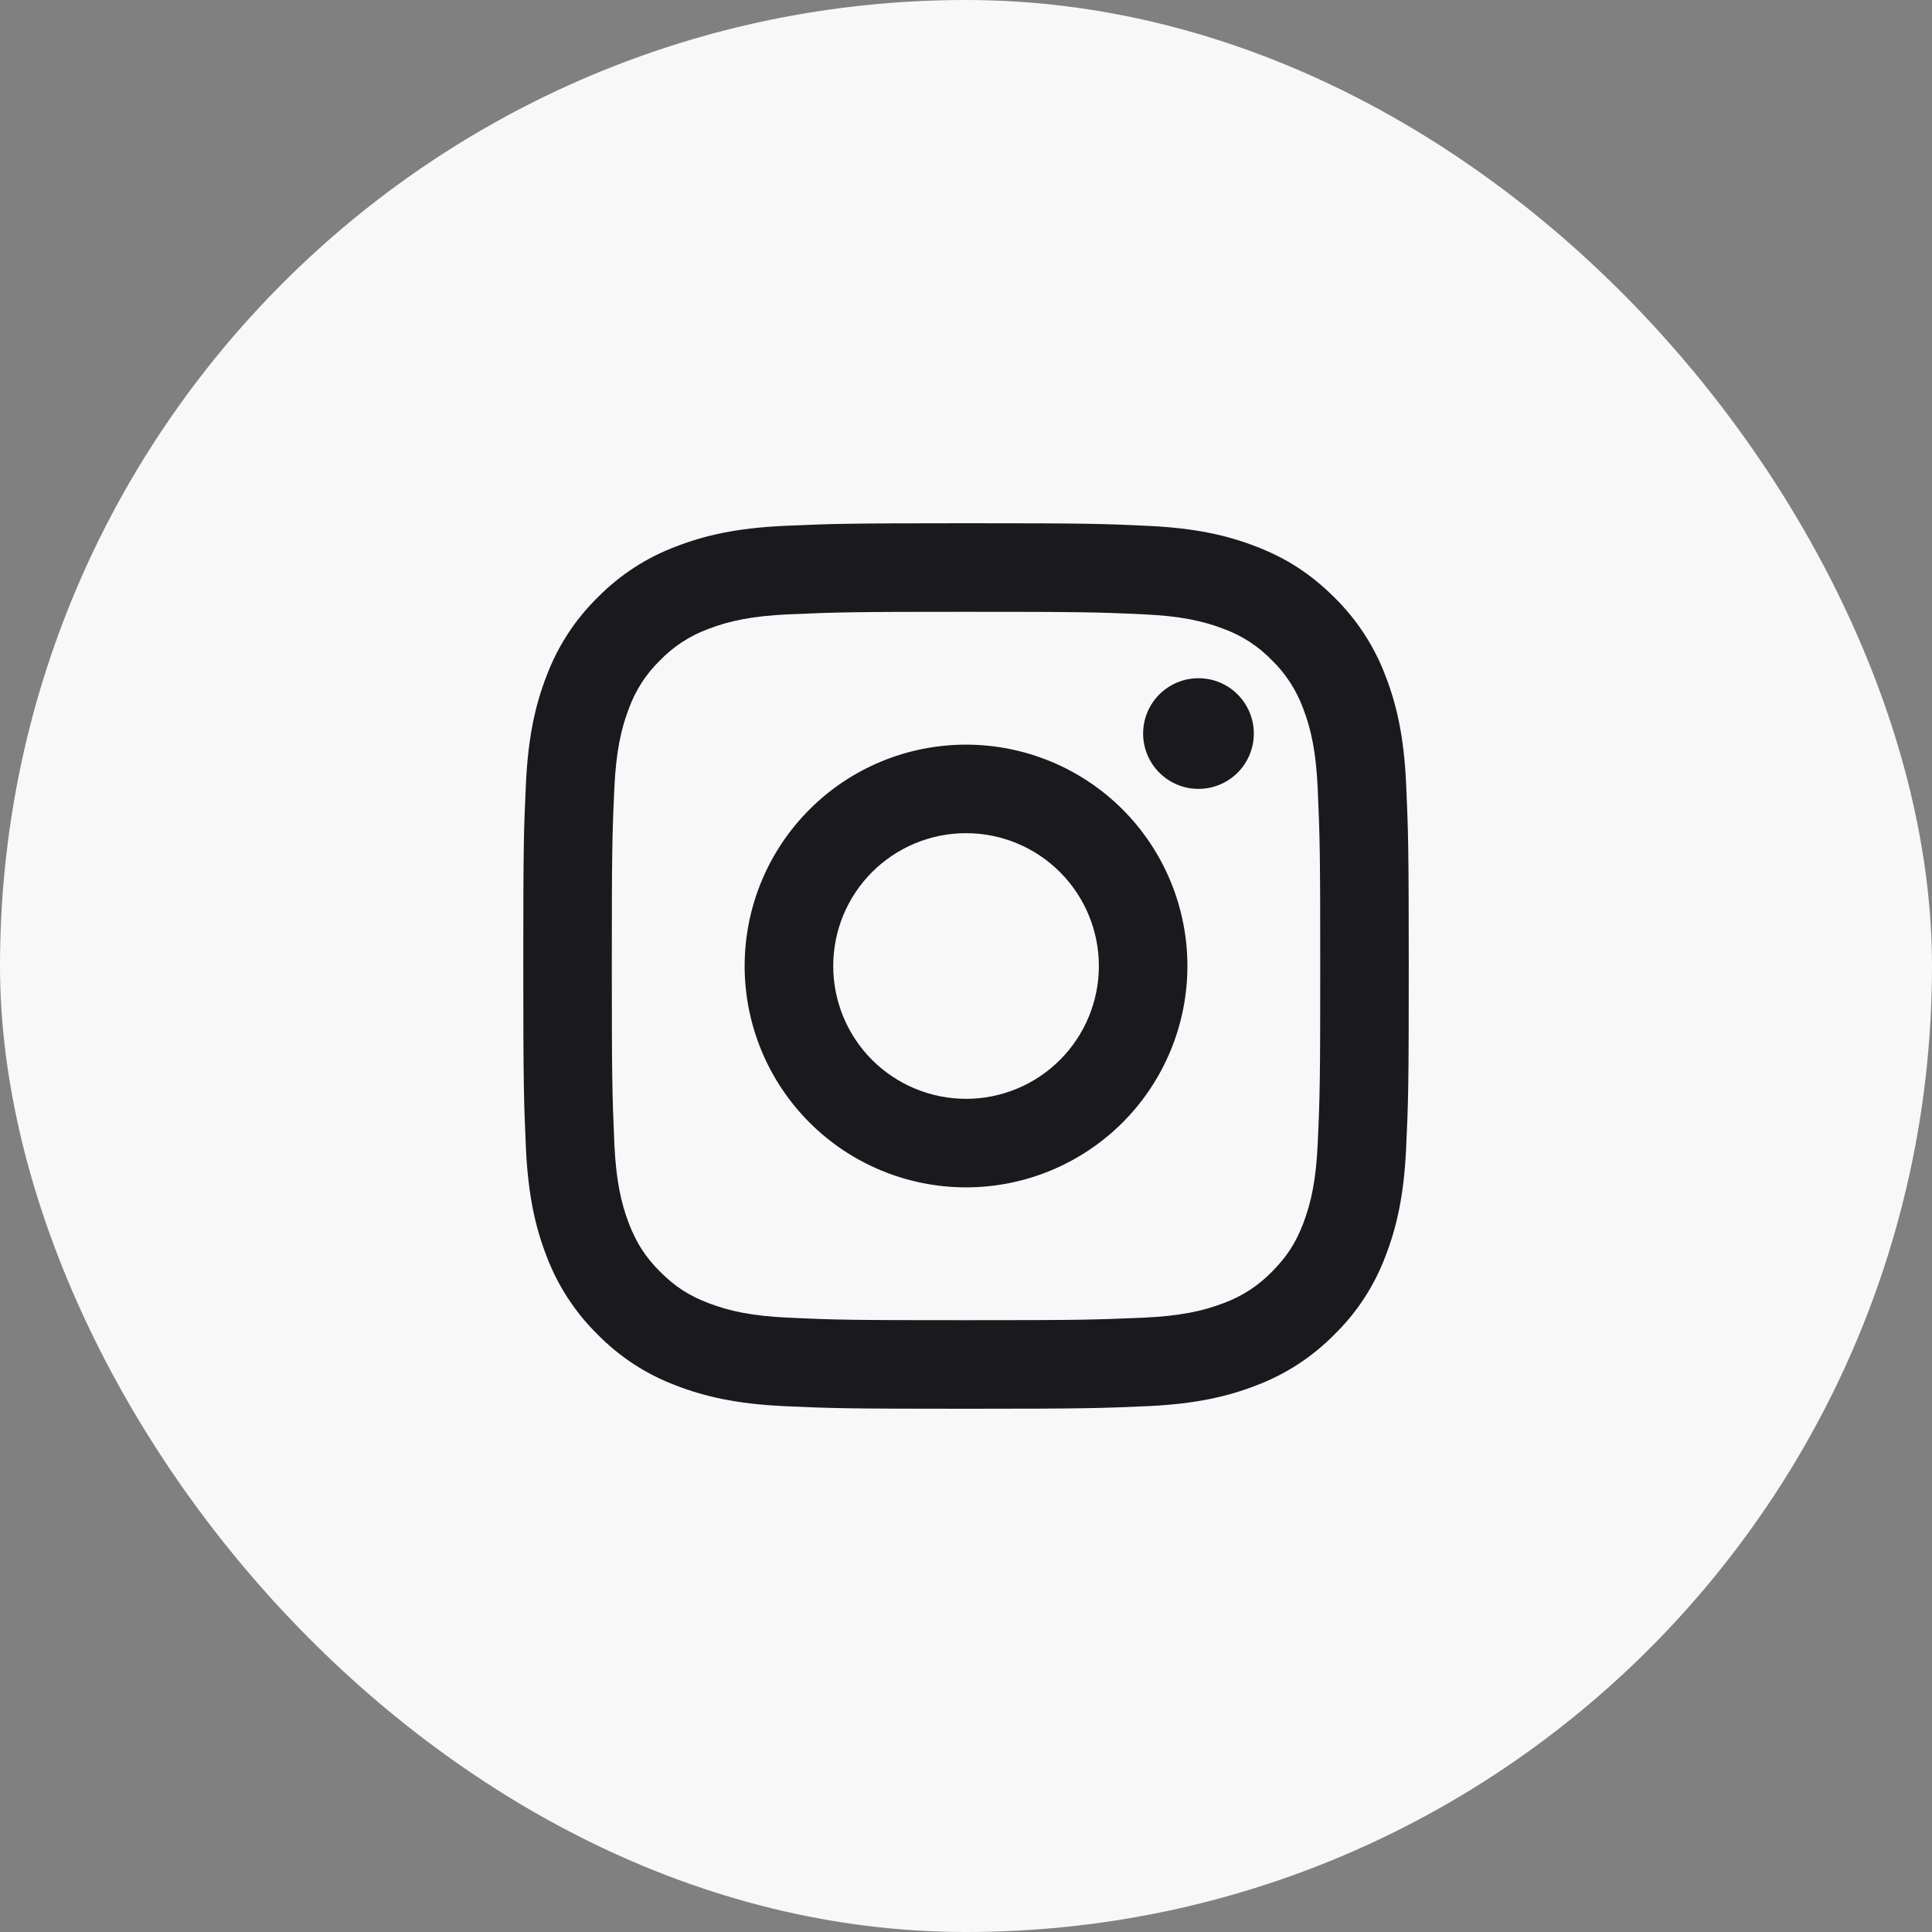 <svg width="40" height="40" viewBox="0 0 40 40" fill="none" xmlns="http://www.w3.org/2000/svg">
<rect x="0" y="0" width="40" height="40" fill="#808080" stroke="none"/>
<rect width="40" height="40" rx="20" fill="#F8F8F8"/>
<path d="M20.001 17.25C19.271 17.25 18.572 17.54 18.056 18.055C17.54 18.571 17.251 19.271 17.251 20C17.251 20.729 17.54 21.429 18.056 21.945C18.572 22.46 19.271 22.75 20.001 22.75C20.73 22.75 21.43 22.46 21.945 21.945C22.461 21.429 22.751 20.729 22.751 20C22.751 19.271 22.461 18.571 21.945 18.055C21.43 17.54 20.73 17.25 20.001 17.25ZM20.001 15.417C21.216 15.417 22.382 15.899 23.242 16.759C24.101 17.619 24.584 18.784 24.584 20C24.584 21.215 24.101 22.381 23.242 23.241C22.382 24.1 21.216 24.583 20.001 24.583C18.785 24.583 17.619 24.1 16.76 23.241C15.9 22.381 15.417 21.215 15.417 20C15.417 18.784 15.9 17.619 16.76 16.759C17.619 15.899 18.785 15.417 20.001 15.417ZM25.959 15.187C25.959 15.491 25.838 15.783 25.623 15.998C25.409 16.212 25.117 16.333 24.813 16.333C24.509 16.333 24.218 16.212 24.003 15.998C23.788 15.783 23.667 15.491 23.667 15.187C23.667 14.883 23.788 14.592 24.003 14.377C24.218 14.162 24.509 14.042 24.813 14.042C25.117 14.042 25.409 14.162 25.623 14.377C25.838 14.592 25.959 14.883 25.959 15.187ZM20.001 12.667C17.733 12.667 17.363 12.673 16.307 12.72C15.589 12.754 15.107 12.85 14.659 13.024C14.285 13.162 13.946 13.382 13.669 13.668C13.382 13.946 13.162 14.284 13.024 14.659C12.85 15.108 12.754 15.589 12.72 16.307C12.673 17.319 12.667 17.672 12.667 20C12.667 22.268 12.674 22.638 12.72 23.693C12.754 24.411 12.851 24.894 13.024 25.34C13.18 25.739 13.363 26.026 13.667 26.33C13.976 26.638 14.263 26.823 14.657 26.975C15.11 27.15 15.592 27.247 16.307 27.28C17.319 27.328 17.673 27.333 20.001 27.333C22.268 27.333 22.639 27.327 23.694 27.28C24.411 27.246 24.894 27.15 25.341 26.977C25.715 26.838 26.053 26.619 26.331 26.333C26.64 26.024 26.824 25.737 26.977 25.343C27.151 24.891 27.248 24.408 27.281 23.693C27.328 22.681 27.334 22.327 27.334 20C27.334 17.732 27.328 17.362 27.281 16.307C27.247 15.59 27.151 15.106 26.977 14.659C26.838 14.284 26.618 13.946 26.332 13.668C26.055 13.381 25.716 13.161 25.342 13.023C24.893 12.849 24.411 12.753 23.694 12.72C22.682 12.672 22.328 12.667 20.001 12.667ZM20.001 10.833C22.491 10.833 22.802 10.842 23.779 10.888C24.755 10.934 25.42 11.087 26.005 11.315C26.61 11.547 27.119 11.863 27.629 12.371C28.095 12.83 28.456 13.384 28.686 13.996C28.913 14.58 29.067 15.245 29.112 16.221C29.155 17.199 29.167 17.509 29.167 20C29.167 22.491 29.158 22.801 29.112 23.778C29.067 24.755 28.913 25.419 28.686 26.004C28.457 26.616 28.096 27.171 27.629 27.628C27.171 28.094 26.616 28.455 26.005 28.685C25.421 28.912 24.755 29.066 23.779 29.112C22.802 29.155 22.491 29.167 20.001 29.167C17.51 29.167 17.199 29.157 16.222 29.112C15.246 29.066 14.581 28.912 13.996 28.685C13.384 28.456 12.83 28.095 12.372 27.628C11.906 27.17 11.545 26.616 11.315 26.004C11.088 25.42 10.935 24.755 10.889 23.778C10.846 22.801 10.834 22.491 10.834 20C10.834 17.509 10.843 17.199 10.889 16.221C10.935 15.244 11.088 14.581 11.315 13.996C11.545 13.384 11.905 12.829 12.372 12.371C12.83 11.905 13.384 11.544 13.996 11.315C14.581 11.087 15.245 10.934 16.222 10.888C17.199 10.845 17.51 10.833 20.001 10.833Z" fill="#1A191E"/>
</svg>
